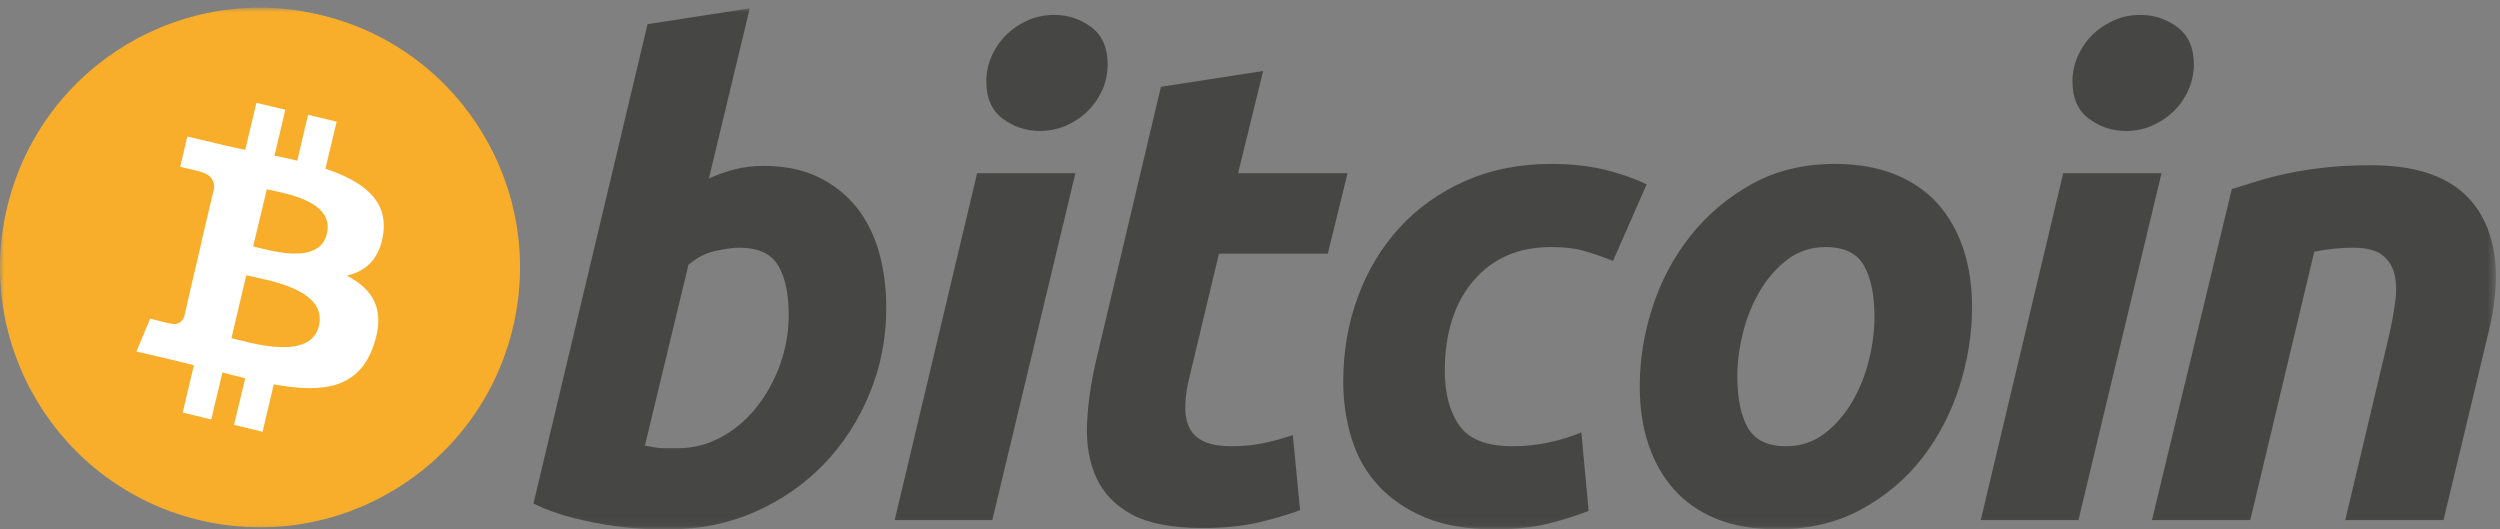 <?xml version="1.0" encoding="UTF-8" standalone="no"?>
<svg width="307px" height="65px" viewBox="0 0 307 65" version="1.1" xmlns="http://www.w3.org/2000/svg" xmlns:xlink="http://www.w3.org/1999/xlink">
    <rect x="0" y="0" width="307" height="65" fill="#808080" stroke="none"/>
    <!-- Generator: Sketch 3.6.1 (26313) - http://www.bohemiancoding.com/sketch -->
    <title>bitcoin-logo-dark</title>
    <desc>Created with Sketch.</desc>
    <defs>
        <path id="path-1" d="M0,0.94 L306.5,0.94 L306.5,64.94 L0,64.94"></path>
        <path id="path-3" d="M0,0.94 L306.5,0.94 L306.5,64.94 L0,64.94 L0,0.94 Z"></path>
    </defs>
    <g id="Page-1" stroke="none" stroke-width="1" fill="none" fill-rule="evenodd">
        <g id="bitcoin-logo-dark">
            <g>
                <g id="Group-6">
                    <mask id="mask-2" fill="white">
                        <use xlink:href="#path-1"></use>
                    </mask>
                    <g id="Clip-2"></g>
                    <path d="M274.068,23.211 C274.979,22.945 275.994,22.625 277.1,22.277 C278.209,21.93 279.447,21.605 280.832,21.313 C282.201,21.012 283.746,20.768 285.445,20.579 C287.145,20.385 289.081,20.292 291.231,20.292 C297.553,20.292 301.911,22.133 304.317,25.804 C306.721,29.475 307.137,34.499 305.577,40.867 L300.063,63.867 L287.997,63.867 L293.34,41.351 C293.667,39.945 293.922,38.586 294.112,37.258 C294.303,35.942 294.292,34.782 294.069,33.778 C293.856,32.787 293.354,31.975 292.575,31.346 C291.784,30.727 290.589,30.416 288.967,30.416 C287.404,30.416 285.815,30.584 284.191,30.908 L276.334,63.867 L264.263,63.867 L274.068,23.211" id="Fill-1" fill="#464644" mask="url(#mask-2)"></path>
                    <path d="M261.057,16.08 C259.385,16.08 257.869,15.582 256.525,14.584 C255.175,13.592 254.496,12.065 254.496,10.007 C254.496,8.875 254.73,7.813 255.187,6.811 C255.644,5.811 256.253,4.95 257.011,4.217 C257.764,3.491 258.649,2.911 259.643,2.474 C260.639,2.044 261.705,1.83 262.837,1.83 C264.513,1.83 266.027,2.328 267.375,3.325 C268.724,4.329 269.405,5.855 269.405,7.902 C269.405,9.039 269.163,10.105 268.71,11.104 C268.257,12.104 267.649,12.965 266.893,13.697 C266.133,14.424 265.259,15.002 264.263,15.436 C263.259,15.873 262.195,16.08 261.057,16.08 L261.057,16.08 Z M255.233,63.867 L243.236,63.867 L253.359,21.27 L265.435,21.27 L255.233,63.867 L255.233,63.867 Z" id="Fill-3" fill="#464644" mask="url(#mask-2)"></path>
                    <path d="M224.19,30.338 C222.412,30.338 220.842,30.854 219.496,31.873 C218.147,32.904 217.012,34.2 216.098,35.763 C215.174,37.332 214.488,39.045 214.025,40.906 C213.566,42.771 213.342,44.534 213.342,46.209 C213.342,48.912 213.777,51.017 214.635,52.532 C215.504,54.039 217.065,54.797 219.334,54.797 C221.117,54.797 222.68,54.285 224.033,53.254 C225.375,52.231 226.51,50.935 227.432,49.369 C228.35,47.807 229.041,46.09 229.504,44.226 C229.957,42.366 230.188,40.593 230.188,38.922 C230.188,36.225 229.754,34.116 228.889,32.603 C228.025,31.096 226.457,30.338 224.19,30.338 L224.19,30.338 Z M218.199,65 C215.338,65 212.854,64.564 210.745,63.701 C208.644,62.838 206.902,61.627 205.525,60.058 C204.147,58.495 203.114,56.645 202.407,54.512 C201.7,52.38 201.361,50.019 201.361,47.432 C201.361,44.186 201.882,40.943 202.935,37.707 C203.982,34.466 205.537,31.553 207.596,28.963 C209.638,26.37 212.156,24.25 215.123,22.598 C218.086,20.955 221.494,20.13 225.322,20.13 C228.131,20.13 230.604,20.567 232.74,21.43 C234.867,22.291 236.619,23.512 238.004,25.074 C239.374,26.643 240.415,28.487 241.115,30.623 C241.82,32.751 242.168,35.118 242.168,37.707 C242.168,40.943 241.654,44.186 240.634,47.432 C239.612,50.661 238.098,53.581 236.098,56.176 C234.102,58.765 231.606,60.884 228.607,62.529 C225.613,64.174 222.141,65 218.199,65 L218.199,65 Z" id="Fill-4" fill="#464644" mask="url(#mask-2)"></path>
                    <path d="M164.951,46.861 C164.951,43.192 165.545,39.732 166.732,36.493 C167.917,33.251 169.624,30.416 171.84,27.983 C174.047,25.562 176.736,23.645 179.9,22.236 C183.051,20.836 186.577,20.13 190.465,20.13 C192.898,20.13 195.071,20.36 196.982,20.821 C198.902,21.286 200.64,21.887 202.21,22.641 L198.076,32.041 C196.996,31.604 195.875,31.217 194.716,30.867 C193.556,30.51 192.14,30.338 190.465,30.338 C186.464,30.338 183.301,31.717 180.947,34.466 C178.603,37.217 177.421,40.919 177.421,45.565 C177.421,48.318 178.015,50.544 179.207,52.247 C180.393,53.95 182.584,54.797 185.765,54.797 C187.335,54.797 188.85,54.633 190.301,54.312 C191.763,53.989 193.054,53.581 194.19,53.098 L195.085,62.734 C193.57,63.322 191.898,63.854 190.063,64.318 C188.225,64.767 186.036,65 183.499,65 C180.15,65 177.315,64.51 174.996,63.545 C172.676,62.564 170.759,61.264 169.249,59.616 C167.732,57.964 166.641,56.035 165.967,53.821 C165.295,51.61 164.951,49.287 164.951,46.861" id="Fill-5" fill="#464644" mask="url(#mask-2)"></path>
                </g>
                <path d="M142.562,10.659 L155.117,8.714 L152.034,21.27 L165.481,21.27 L163.053,31.148 L149.688,31.148 L146.128,46.049 C145.8,47.291 145.614,48.451 145.562,49.529 C145.503,50.612 145.64,51.542 145.964,52.325 C146.286,53.11 146.865,53.715 147.705,54.143 C148.541,54.578 149.738,54.797 151.308,54.797 C152.601,54.797 153.861,54.674 155.078,54.43 C156.289,54.189 157.516,53.856 158.758,53.418 L159.652,62.654 C158.031,63.248 156.277,63.76 154.388,64.189 C152.495,64.625 150.254,64.836 147.664,64.836 C143.941,64.836 141.053,64.283 138.996,63.182 C136.943,62.073 135.49,60.558 134.621,58.64 C133.763,56.728 133.38,54.525 133.488,52.044 C133.599,49.556 133.974,46.941 134.621,44.186 L142.562,10.659" id="Fill-7" fill="#464644"></path>
                <g id="Group-12">
                    <mask id="mask-4" fill="white">
                        <use xlink:href="#path-3"></use>
                    </mask>
                    <g id="Clip-9"></g>
                    <path d="M127.687,16.08 C126.013,16.08 124.496,15.582 123.151,14.584 C121.794,13.592 121.122,12.065 121.122,10.007 C121.122,8.875 121.352,7.813 121.807,6.811 C122.27,5.811 122.876,4.95 123.633,4.217 C124.391,3.491 125.267,2.911 126.263,2.474 C127.265,2.044 128.331,1.83 129.467,1.83 C131.139,1.83 132.649,2.328 134,3.325 C135.345,4.329 136.023,5.855 136.023,7.902 C136.023,9.039 135.794,10.105 135.334,11.104 C134.877,12.104 134.271,12.965 133.513,13.697 C132.762,14.424 131.877,15.002 130.883,15.436 C129.882,15.873 128.82,16.08 127.687,16.08 L127.687,16.08 Z M121.854,63.867 L109.867,63.867 L119.989,21.27 L132.059,21.27 L121.854,63.867 L121.854,63.867 Z" id="Fill-8" fill="#464644" mask="url(#mask-4)"></path>
                    <path d="M83.244,55.043 C85.134,55.043 86.915,54.578 88.589,53.664 C90.267,52.751 91.715,51.517 92.927,49.98 C94.14,48.436 95.101,46.697 95.8,44.754 C96.499,42.812 96.854,40.785 96.854,38.676 C96.854,36.085 96.421,34.063 95.558,32.603 C94.695,31.148 93.097,30.416 90.778,30.416 C90.018,30.416 89.04,30.561 87.825,30.82 C86.607,31.096 85.517,31.666 84.541,32.525 L79.198,54.713 C79.521,54.77 79.806,54.824 80.048,54.875 C80.286,54.93 80.549,54.969 80.811,54.996 C81.089,55.027 81.405,55.043 81.788,55.043 L83.244,55.043 L83.244,55.043 Z M93.771,20.371 C96.366,20.371 98.608,20.836 100.492,21.75 C102.384,22.672 103.946,23.914 105.2,25.476 C106.436,27.046 107.356,28.881 107.949,30.984 C108.539,33.093 108.836,35.36 108.836,37.788 C108.836,41.515 108.152,45.038 106.774,48.357 C105.395,51.683 103.524,54.566 101.144,57.027 C98.766,59.483 95.958,61.42 92.72,62.851 C89.487,64.283 85.972,65 82.198,65 C81.71,65 80.852,64.986 79.64,64.961 C78.427,64.935 77.035,64.811 75.475,64.6 C73.905,64.381 72.245,64.057 70.492,63.623 C68.74,63.197 67.076,62.6 65.508,61.842 L79.521,2.966 L92.07,1.021 L87.054,21.914 C88.128,21.43 89.21,21.055 90.29,20.782 C91.371,20.512 92.531,20.371 93.771,20.371 L93.771,20.371 Z" id="Fill-10" fill="#464644" mask="url(#mask-4)"></path>
                    <path d="M62.908,40.548 C58.647,57.635 41.339,68.064 24.208,63.804 C7.122,59.543 -3.308,42.235 0.953,25.148 C5.213,8.062 22.522,-2.367 39.608,1.893 C56.739,6.109 67.168,23.462 62.908,40.548" id="Fill-11" fill="#F8AE2A" mask="url(#mask-4)"></path>
                </g>
                <path d="M40.141,28.699 C39.209,32.649 33.084,30.74 31.087,30.252 L32.774,23.24 C34.726,23.728 41.117,24.572 40.141,28.699 L40.141,28.699 Z M39.164,40.016 C38.144,44.365 30.776,42.102 28.424,41.525 L30.244,33.803 C32.64,34.38 40.229,35.445 39.164,40.016 L39.164,40.016 Z M47.064,28.699 C47.641,24.438 44.401,22.219 39.963,20.71 L41.339,14.941 L37.833,14.098 L36.502,19.734 C35.57,19.512 34.638,19.29 33.706,19.113 L35.037,13.476 L31.487,12.633 L30.111,18.403 C29.356,18.225 28.602,18.092 27.847,17.914 L23.01,16.761 L22.122,20.489 C22.122,20.489 24.741,21.065 24.652,21.11 C26.072,21.465 26.338,22.397 26.294,23.107 L24.741,29.675 C24.829,29.72 24.963,29.72 25.096,29.808 C24.963,29.764 24.874,29.764 24.741,29.72 L22.61,38.906 C22.433,39.35 21.989,39.971 21.013,39.75 C21.057,39.794 18.439,39.128 18.439,39.128 L16.752,43.167 L21.323,44.232 C22.167,44.454 23.01,44.631 23.809,44.853 L22.433,50.667 L25.939,51.51 L27.315,45.741 C28.291,46.007 29.223,46.229 30.111,46.451 L28.735,52.176 L32.241,53.019 L33.617,47.206 C39.608,48.271 44.09,47.782 45.91,42.324 C47.375,37.974 45.777,35.489 42.582,33.847 C44.934,33.314 46.62,31.806 47.064,28.699 L47.064,28.699 Z" id="Fill-13" fill="#FFFFFF"></path>
            </g>
        </g>
    </g>
</svg>